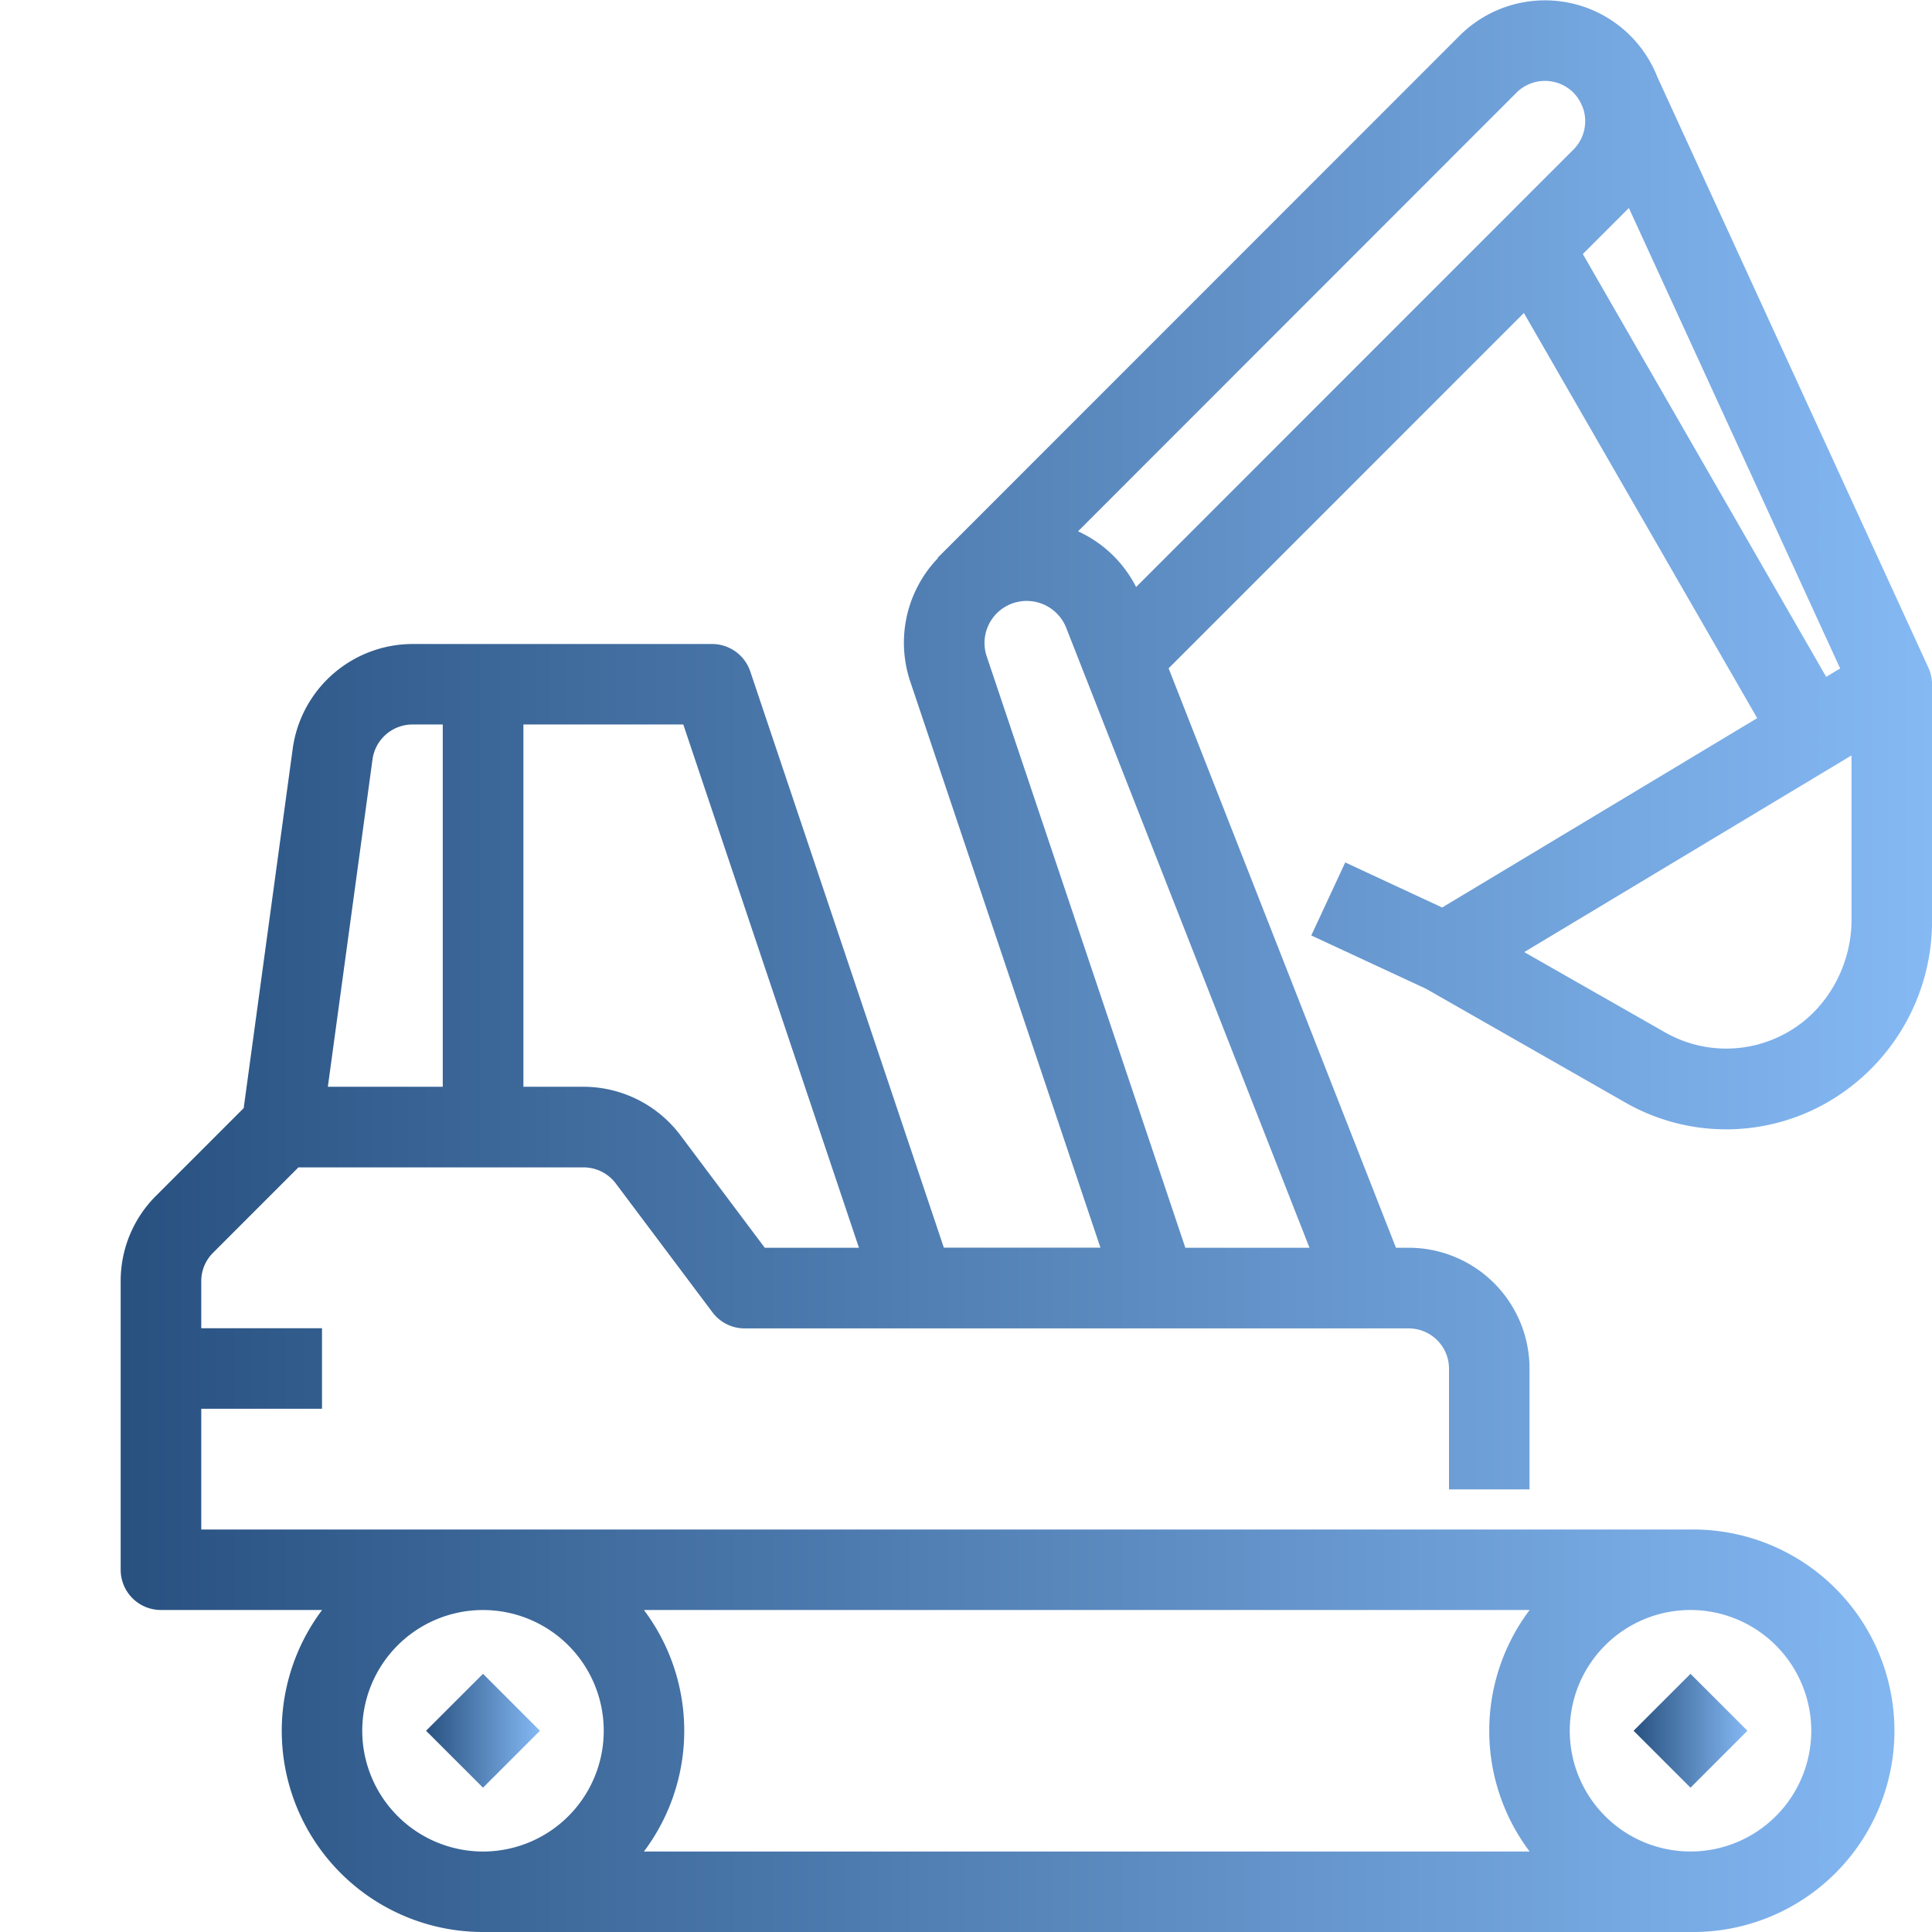 <svg xmlns="http://www.w3.org/2000/svg" xmlns:xlink="http://www.w3.org/1999/xlink" viewBox="0 0 545.45 545.45"><defs><style>.cls-1{fill:none;}.cls-2{fill:url(#New_Gradient_Swatch_1);}.cls-3{fill:url(#New_Gradient_Swatch_1-2);}.cls-4{fill:url(#New_Gradient_Swatch_1-3);}</style><linearGradient id="New_Gradient_Swatch_1" x1="461.2" y1="488.64" x2="493.34" y2="488.64" gradientTransform="translate(485.31 -194.36) rotate(45)" gradientUnits="userSpaceOnUse"><stop offset="0" stop-color="#285180"/><stop offset="1" stop-color="#85b9f4"/></linearGradient><linearGradient id="New_Gradient_Swatch_1-2" x1="120.29" y1="488.64" x2="152.43" y2="488.64" gradientTransform="translate(385.46 46.69) rotate(45)" xlink:href="#New_Gradient_Swatch_1"/><linearGradient id="New_Gradient_Swatch_1-3" x1="34.09" y1="272.79" x2="545.45" y2="272.79" gradientTransform="matrix(1, 0, 0, 1, 0, 0)" xlink:href="#New_Gradient_Swatch_1"/></defs><g id="Layer_2" data-name="Layer 2"><g id="Upscaped_Icons" data-name="Upscaped Icons"><rect class="cls-1" width="545.45" height="545.45"/><rect class="cls-2" x="465.91" y="477.27" width="22.73" height="22.73" transform="translate(-205.73 480.6) rotate(-45)"/><rect class="cls-3" x="125" y="477.27" width="22.73" height="22.73" transform="translate(-305.58 239.54) rotate(-45)"/><path class="cls-4" d="M407.16,256.21l-27.37-12.72-9.58,20.61,32.41,15.06,56.06,32a57.33,57.33,0,0,0,58-.39,59,59,0,0,0,28.78-51.27V193.18a11.35,11.35,0,0,0-1.05-4.73h0L467.89,21.69a34.08,34.08,0,0,0-55.82-11.6L264.72,157.48l.09.09a34.46,34.46,0,0,0-7.77,35l53.64,159.67H266.47L211.82,189.56A11.38,11.38,0,0,0,201,181.82H116.43A34.22,34.22,0,0,0,82.65,211.3L68.8,312.85,44.07,337.58a33.9,33.9,0,0,0-10,24.11v81.49a11.36,11.36,0,0,0,11.36,11.36H90.94a56.79,56.79,0,0,0,45.42,90.91H477.27a56.82,56.82,0,1,0,0-113.63H56.82V397.73H90.91V375H56.82V361.69a11.28,11.28,0,0,1,3.33-8l24.1-24.11h80.52a11.4,11.4,0,0,1,9.09,4.55l27.28,36.36a11.33,11.33,0,0,0,9.09,4.55h187.5a11.38,11.38,0,0,1,11.36,11.36v34.09h22.73V386.36a34.13,34.13,0,0,0-34.09-34.09h-3.62L329.93,188.68,430.23,88.36,496.1,202.75ZM102.27,488.64a34.09,34.09,0,1,1,34.09,34.09A34.14,34.14,0,0,1,102.27,488.64Zm79.52-34.1H431.85a56.69,56.69,0,0,0,0,68.19H181.79a56.73,56.73,0,0,0,0-68.19Zm329.57,34.1a34.09,34.09,0,1,1-34.09-34.1A34.13,34.13,0,0,1,511.36,488.64Zm11.37-229.11c.07,12.91-6.82,25.32-17.54,31.6a34.85,34.85,0,0,1-35.25.25L430.33,268.8l92.4-55.53ZM428.14,26.16a11.39,11.39,0,0,1,16.08,0,11.52,11.52,0,0,1,2,2.78h0l.66,1.44a11.37,11.37,0,0,1-2.65,11.84L320.75,165.73A34.44,34.44,0,0,0,304.36,150ZM116.43,204.54H125V306.82H92.56l12.61-92.44A11.41,11.41,0,0,1,116.43,204.54Zm75.62,115.91a34.29,34.29,0,0,0-27.28-13.63h-17V204.54h45.14L242.5,352.27H215.91Zm142.6,31.82L278.59,185.36a11.86,11.86,0,0,1,7.23-15A12,12,0,0,1,301,177.2L369.7,352.27ZM446.87,71.72l13-13,59.65,130-3.94,2.37Z"/></g></g></svg>
